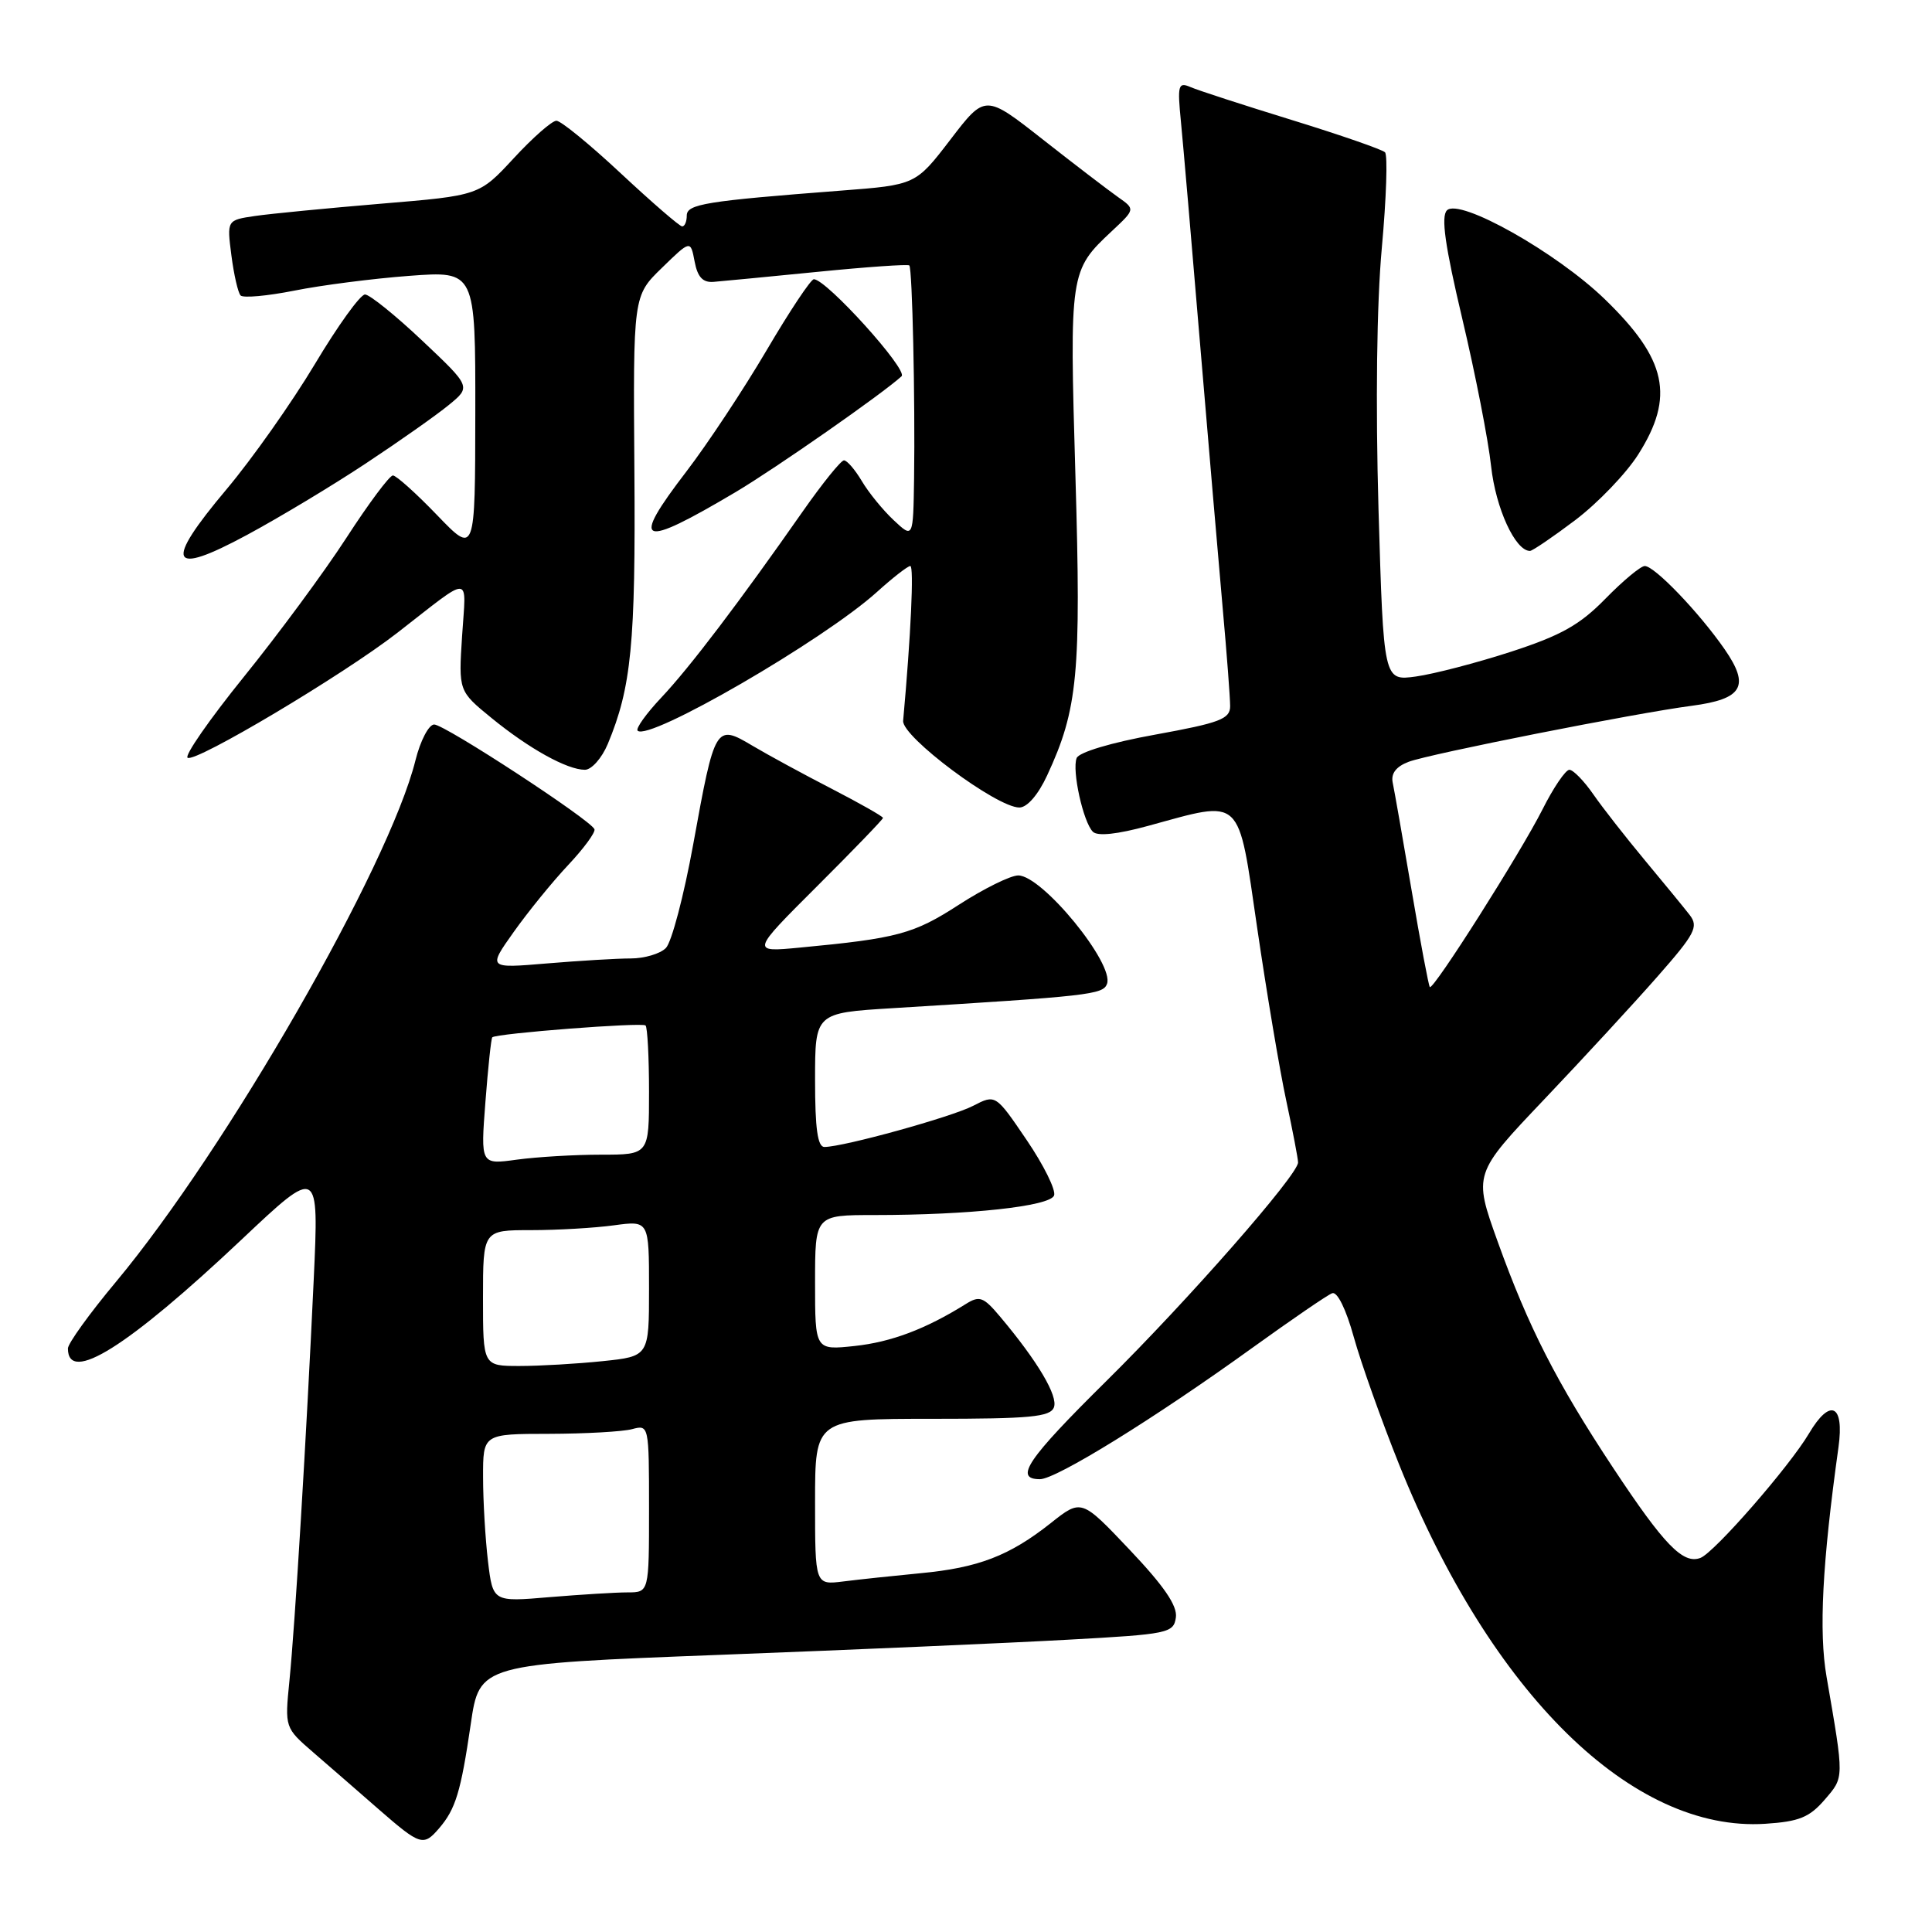 <?xml version="1.0" encoding="UTF-8" standalone="no"?>
<!DOCTYPE svg PUBLIC "-//W3C//DTD SVG 1.1//EN" "http://www.w3.org/Graphics/SVG/1.1/DTD/svg11.dtd" >
<svg xmlns="http://www.w3.org/2000/svg" xmlns:xlink="http://www.w3.org/1999/xlink" version="1.1" viewBox="0 0 256 256">
 <g >
 <path fill="currentColor"
d=" M 58.19 242.25 C 60.37 239.71 61.06 237.44 62.37 228.50 C 63.53 220.50 63.53 220.50 95.52 219.27 C 113.11 218.60 133.80 217.70 141.50 217.27 C 154.84 216.54 155.51 216.40 155.81 214.32 C 156.03 212.78 154.25 210.17 149.70 205.37 C 143.29 198.60 143.29 198.60 139.23 201.82 C 133.76 206.15 129.63 207.74 121.96 208.46 C 118.41 208.80 113.81 209.29 111.75 209.55 C 108.00 210.02 108.00 210.02 108.00 199.01 C 108.00 188.00 108.00 188.00 123.53 188.00 C 136.53 188.00 139.16 187.75 139.65 186.48 C 140.22 184.98 137.51 180.40 132.55 174.50 C 130.30 171.82 129.80 171.64 127.94 172.81 C 122.65 176.11 118.09 177.83 113.25 178.35 C 108.00 178.91 108.00 178.91 108.00 169.95 C 108.00 161.00 108.00 161.00 115.85 161.00 C 128.46 161.00 139.12 159.84 139.67 158.41 C 139.94 157.71 138.31 154.40 136.04 151.06 C 131.92 144.99 131.92 144.99 128.94 146.53 C 126.08 148.01 111.85 151.95 109.25 151.98 C 108.34 152.00 108.00 149.56 108.00 143.11 C 108.00 134.22 108.00 134.22 118.25 133.59 C 144.31 131.99 146.15 131.79 146.68 130.38 C 147.70 127.73 138.10 116.00 134.92 116.00 C 133.90 116.00 130.36 117.75 127.06 119.88 C 121.07 123.76 118.91 124.34 106.00 125.56 C 99.50 126.18 99.50 126.18 108.25 117.45 C 113.06 112.65 117.00 108.57 117.00 108.38 C 117.00 108.18 113.96 106.46 110.25 104.54 C 106.54 102.63 101.79 100.05 99.70 98.81 C 94.82 95.91 94.72 96.07 91.86 111.85 C 90.62 118.67 88.99 124.87 88.23 125.62 C 87.48 126.38 85.38 127.00 83.58 127.00 C 81.78 127.00 76.78 127.30 72.47 127.66 C 64.64 128.32 64.64 128.32 68.07 123.49 C 69.96 120.83 73.20 116.84 75.27 114.64 C 77.35 112.43 78.92 110.29 78.77 109.88 C 78.33 108.68 58.93 96.00 57.53 96.00 C 56.82 96.00 55.70 98.14 55.05 100.75 C 51.55 114.80 29.98 152.34 15.35 169.87 C 11.86 174.05 9.00 178.02 9.00 178.68 C 9.00 183.45 16.91 178.49 32.00 164.26 C 42.26 154.58 42.26 154.58 41.57 169.54 C 40.60 190.44 39.09 215.34 38.35 222.72 C 37.73 228.93 37.73 228.93 41.53 232.22 C 43.61 234.02 47.52 237.41 50.19 239.75 C 55.70 244.55 56.11 244.68 58.19 242.25 Z  M 241.78 238.47 C 244.38 235.44 244.38 235.82 242.03 222.19 C 240.99 216.21 241.46 207.15 243.61 191.75 C 244.40 186.07 242.50 185.20 239.69 189.96 C 237.10 194.33 227.17 205.72 225.32 206.43 C 223.02 207.31 220.51 204.72 213.75 194.50 C 206.25 183.16 202.53 175.87 198.45 164.52 C 195.23 155.55 195.23 155.55 204.64 145.65 C 209.81 140.21 216.56 132.89 219.64 129.38 C 224.60 123.74 225.09 122.80 223.90 121.25 C 223.16 120.29 220.48 117.03 217.96 114.00 C 215.44 110.97 212.36 107.04 211.12 105.25 C 209.88 103.46 208.45 102.00 207.95 102.00 C 207.45 102.00 205.84 104.36 204.39 107.25 C 201.49 113.00 189.92 131.25 189.46 130.79 C 189.30 130.63 188.22 124.88 187.05 118.00 C 185.88 111.12 184.75 104.69 184.54 103.70 C 184.29 102.49 184.99 101.57 186.66 100.94 C 189.40 99.90 216.67 94.50 224.17 93.52 C 230.92 92.63 231.91 90.93 228.53 86.04 C 225.15 81.16 219.24 75.00 217.94 75.00 C 217.40 75.00 215.06 76.95 212.73 79.33 C 209.34 82.80 206.85 84.20 200.21 86.36 C 195.65 87.84 189.99 89.31 187.62 89.64 C 183.33 90.23 183.33 90.23 182.66 67.52 C 182.26 53.48 182.42 40.23 183.10 32.83 C 183.70 26.24 183.89 20.55 183.52 20.18 C 183.15 19.81 177.59 17.88 171.17 15.90 C 164.75 13.92 158.70 11.96 157.73 11.53 C 156.12 10.84 156.00 11.28 156.48 16.13 C 156.77 19.09 157.91 32.30 159.01 45.50 C 160.12 58.70 161.47 74.47 162.01 80.55 C 162.56 86.63 163.00 92.49 163.00 93.57 C 163.00 95.27 161.66 95.78 153.08 97.34 C 147.26 98.39 142.95 99.68 142.66 100.45 C 142.02 102.10 143.53 108.93 144.81 110.21 C 145.43 110.83 148.05 110.55 152.14 109.43 C 164.78 105.98 163.99 105.24 166.59 123.00 C 167.84 131.53 169.56 141.79 170.43 145.82 C 171.29 149.84 172.00 153.53 172.00 154.03 C 172.00 155.67 157.37 172.35 146.61 182.98 C 136.10 193.37 134.32 196.00 137.80 196.00 C 139.95 196.00 152.96 187.96 165.99 178.56 C 171.16 174.84 175.89 171.59 176.52 171.36 C 177.19 171.10 178.36 173.46 179.39 177.19 C 180.35 180.64 183.05 188.21 185.38 194.03 C 197.60 224.46 216.30 242.81 233.92 241.66 C 238.39 241.37 239.76 240.81 241.78 238.47 Z  M 138.75 102.75 C 142.83 93.96 143.27 89.30 142.50 63.08 C 141.71 36.05 141.74 35.85 147.34 30.61 C 150.43 27.72 150.43 27.72 148.14 26.11 C 146.88 25.22 142.40 21.80 138.19 18.49 C 130.54 12.48 130.54 12.48 125.94 18.49 C 121.33 24.50 121.33 24.50 111.41 25.26 C 93.48 26.64 91.00 27.04 91.00 28.57 C 91.00 29.36 90.73 30.00 90.39 30.00 C 90.06 30.00 86.42 26.85 82.29 23.00 C 78.17 19.15 74.32 16.00 73.73 16.00 C 73.14 16.00 70.60 18.23 68.08 20.96 C 63.50 25.91 63.50 25.91 50.50 26.99 C 43.35 27.59 35.83 28.32 33.78 28.62 C 30.06 29.17 30.06 29.17 30.66 33.83 C 30.99 36.40 31.54 38.79 31.88 39.15 C 32.22 39.51 35.42 39.22 39.00 38.51 C 42.58 37.79 49.44 36.91 54.25 36.55 C 63.00 35.90 63.00 35.90 62.98 54.70 C 62.96 73.50 62.96 73.50 57.91 68.25 C 55.13 65.36 52.50 63.00 52.06 63.00 C 51.62 63.00 48.85 66.71 45.91 71.25 C 42.97 75.79 36.84 84.09 32.30 89.70 C 27.76 95.32 24.41 100.14 24.86 100.41 C 25.93 101.07 45.48 89.42 52.65 83.85 C 62.72 76.03 61.76 75.98 61.23 84.26 C 60.76 91.57 60.76 91.57 65.13 95.14 C 70.10 99.20 75.15 102.00 77.50 102.00 C 78.38 102.00 79.74 100.47 80.53 98.59 C 83.66 91.08 84.23 85.30 84.06 62.35 C 83.89 39.20 83.89 39.20 87.70 35.50 C 91.50 31.80 91.50 31.80 92.04 34.65 C 92.43 36.71 93.12 37.46 94.54 37.35 C 95.62 37.26 101.83 36.67 108.34 36.02 C 114.85 35.37 120.31 34.99 120.49 35.17 C 120.89 35.59 121.27 52.98 121.12 63.42 C 121.00 71.35 121.00 71.35 118.41 68.92 C 116.99 67.59 115.09 65.26 114.20 63.75 C 113.30 62.24 112.24 61.00 111.83 61.00 C 111.43 61.00 108.98 64.04 106.38 67.75 C 97.99 79.75 91.38 88.46 87.63 92.43 C 85.62 94.56 84.21 96.54 84.49 96.82 C 85.94 98.27 109.11 84.84 116.18 78.46 C 118.28 76.56 120.28 75.00 120.62 75.00 C 121.12 75.00 120.70 84.14 119.67 95.51 C 119.48 97.61 132.06 107.00 135.07 107.00 C 136.10 107.00 137.56 105.32 138.75 102.75 Z  M 48.50 61.39 C 52.90 58.48 57.83 55.01 59.46 53.67 C 62.42 51.25 62.42 51.25 55.96 45.15 C 52.41 41.79 48.99 39.04 48.37 39.02 C 47.75 39.01 44.76 43.16 41.72 48.25 C 38.67 53.34 33.41 60.80 30.02 64.83 C 21.67 74.75 22.43 76.44 32.73 70.88 C 37.00 68.58 44.10 64.31 48.50 61.39 Z  M 208.74 68.91 C 211.72 66.65 215.48 62.74 217.08 60.21 C 221.94 52.55 220.87 47.61 212.65 39.65 C 206.24 33.44 193.39 26.21 191.73 27.87 C 190.92 28.68 191.47 32.56 193.76 42.24 C 195.49 49.53 197.21 58.33 197.58 61.78 C 198.19 67.35 200.78 73.00 202.73 73.00 C 203.05 73.00 205.76 71.16 208.74 68.91 Z  M 97.50 65.19 C 102.83 62.02 116.91 52.19 119.46 49.86 C 120.37 49.03 109.50 37.00 107.84 37.00 C 107.44 37.00 104.62 41.24 101.57 46.43 C 98.52 51.61 93.75 58.82 90.97 62.45 C 83.45 72.26 84.70 72.78 97.50 65.19 Z  M 64.66 206.88 C 64.31 203.92 64.01 198.91 64.01 195.75 C 64.00 190.00 64.00 190.00 72.75 189.99 C 77.56 189.98 82.51 189.70 83.75 189.37 C 85.98 188.77 86.00 188.84 86.00 199.88 C 86.00 211.00 86.00 211.00 83.15 211.00 C 81.58 211.00 76.93 211.29 72.81 211.63 C 65.31 212.27 65.31 212.27 64.66 206.88 Z  M 64.00 172.00 C 64.00 163.00 64.00 163.00 70.36 163.00 C 73.86 163.00 78.81 162.71 81.36 162.36 C 86.00 161.73 86.00 161.73 86.00 170.72 C 86.00 179.72 86.00 179.72 79.85 180.36 C 76.47 180.71 71.52 181.00 68.85 181.00 C 64.00 181.00 64.00 181.00 64.00 172.00 Z  M 64.32 146.01 C 64.67 141.44 65.08 137.59 65.23 137.45 C 65.78 136.93 85.10 135.44 85.54 135.88 C 85.79 136.13 86.00 140.08 86.00 144.67 C 86.00 153.00 86.00 153.00 79.64 153.00 C 76.14 153.00 71.12 153.30 68.48 153.66 C 63.68 154.32 63.68 154.32 64.32 146.01 Z "/>
</g>
</svg>